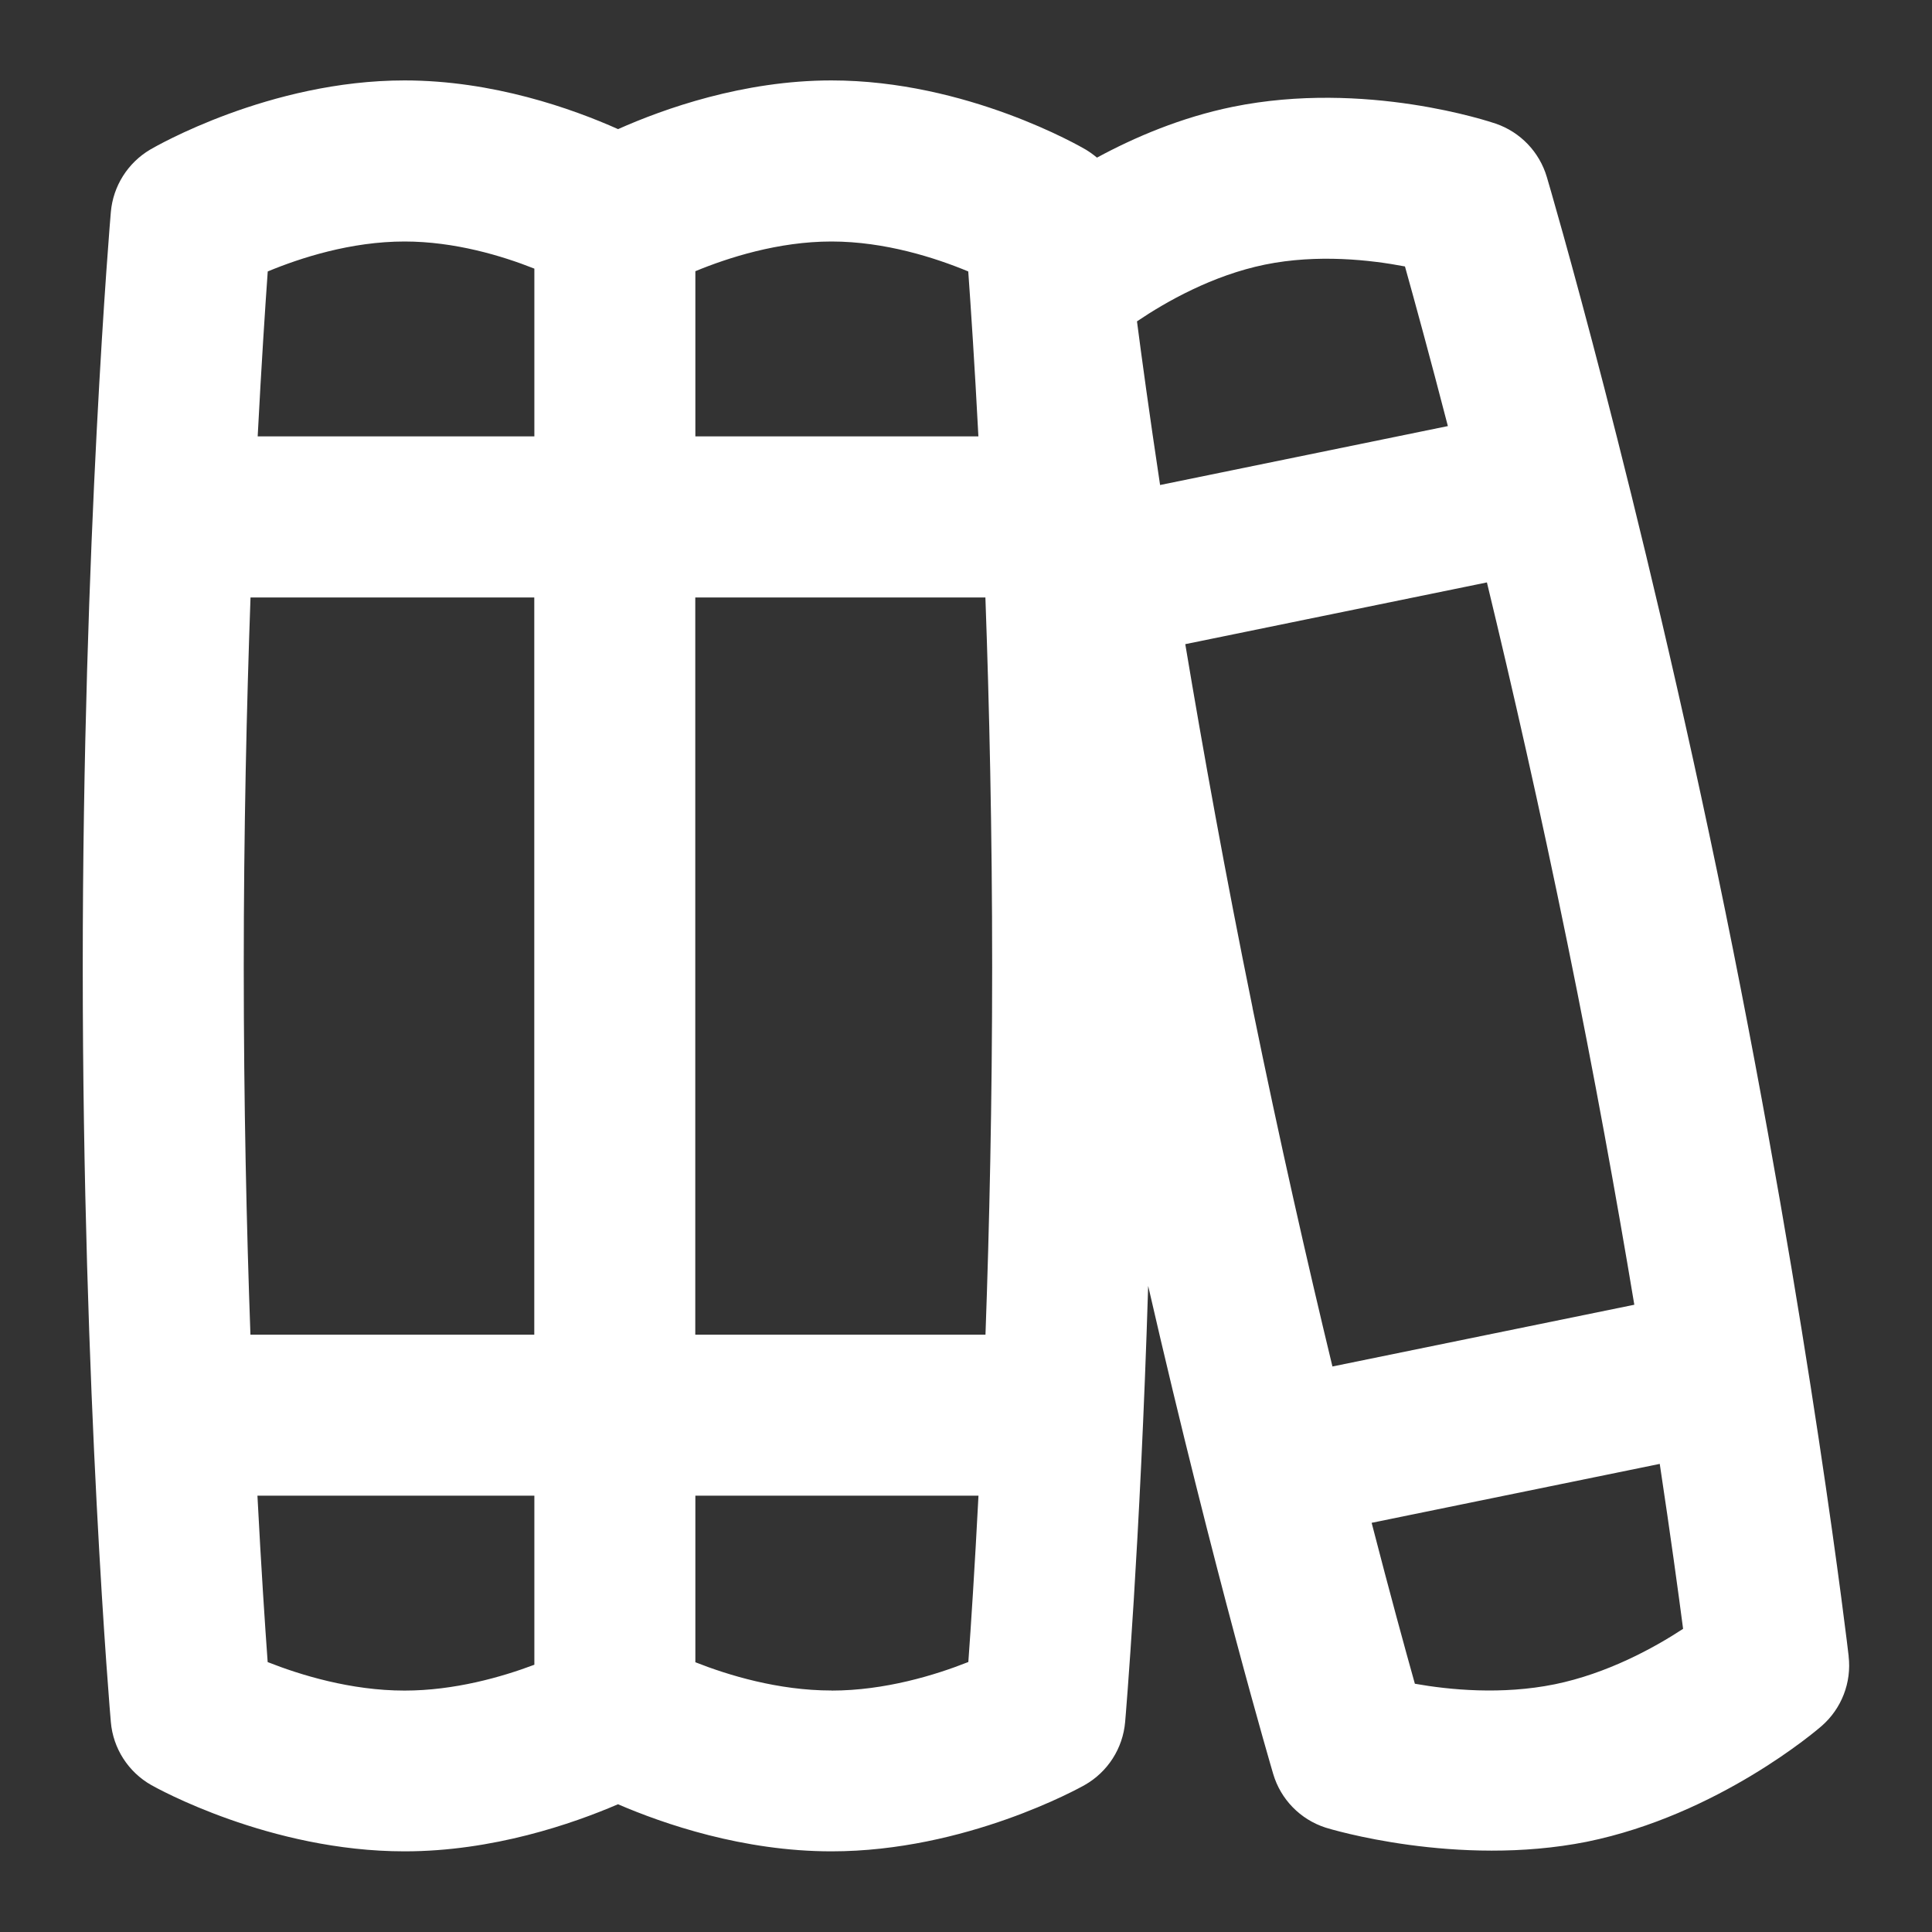 <?xml version="1.0" encoding="UTF-8"?>
<svg xmlns="http://www.w3.org/2000/svg" id="Layer_1" data-name="Layer 1" viewBox="0 0 24 24" fill="white">
  <rect x="0" y="0" width="24" height="24" fill="#333333" stroke="none"/>
  <path d="M22.965,20.576c-.004-.04-.479-4.088-1.533-9.258-1.064-5.214-2.205-9.081-2.217-9.12-.092-.31-.328-.557-.634-.662-.065-.022-1.618-.545-3.268-.209-.64,.131-1.217,.377-1.686,.631-.043-.036-.089-.069-.138-.099-.06-.035-1.478-.86-3.16-.86-1.096,0-2.083,.352-2.651,.605-.569-.254-1.555-.605-2.653-.605-1.678,0-3.099,.824-3.159,.859-.279,.165-.461,.454-.489,.776-.004,.041-.349,4.102-.349,9.379,0,5.321,.345,9.339,.349,9.379,.028,.328,.217,.621,.503,.783,.06,.034,1.472,.823,3.145,.823,1.098,0,2.087-.342,2.652-.585,.564,.243,1.552,.585,2.652,.585,1.668,0,3.084-.789,3.144-.823,.287-.162,.476-.456,.504-.785,.003-.03,.187-2.198,.286-5.416,.827,3.6,1.544,6.032,1.553,6.062,.093,.316,.336,.565,.65,.667,.048,.016,1.632,.497,3.246,.176h0c1.635-.334,2.864-1.392,2.916-1.437,.249-.217,.375-.542,.336-.87Zm-7.405-8.056c-.338-1.657-.615-3.195-.836-4.518l3.747-.767c.314,1.299,.661,2.821,1,4.483,.336,1.645,.612,3.174,.831,4.49l-3.75,.767c-.312-1.292-.656-2.804-.993-4.456Zm-12.532-.505c0-1.691,.036-3.253,.084-4.593h3.525v9.158H3.111c-.048-1.329-.083-2.879-.083-4.565Zm5.609-4.593h3.604c.048,1.336,.084,2.896,.084,4.593,0,1.679-.035,3.231-.083,4.565h-3.605V7.421ZM15.714,3.287c.653-.133,1.311-.059,1.739,.023,.121,.433,.307,1.111,.533,1.983l-3.575,.732c-.134-.889-.229-1.586-.287-2.033,.361-.244,.937-.571,1.59-.705Zm-3.686,.085c.032,.449,.079,1.15,.126,2.049h-3.516V3.369c.404-.167,1.029-.369,1.691-.369,.668,0,1.297,.205,1.699,.372Zm-7.003-.372c.622,0,1.21,.177,1.613,.337v2.084H3.201c.047-.898,.093-1.6,.125-2.049,.402-.167,1.031-.372,1.699-.372Zm-1.7,17.646c-.033-.454-.08-1.161-.127-2.066h3.44v2.1c-.406,.153-.993,.321-1.613,.321-.667,0-1.295-.194-1.7-.354Zm7.004,.354c-.663,0-1.286-.191-1.691-.351v-2.069h3.517c-.047,.903-.093,1.611-.126,2.066-.406,.161-1.034,.355-1.7,.355Zm8.983-.077c-.655,.133-1.309,.069-1.736-.007-.123-.438-.31-1.121-.537-1.999l3.579-.732c.135,.895,.231,1.598,.29,2.049-.365,.239-.942,.555-1.595,.689Z"/>
</svg>

